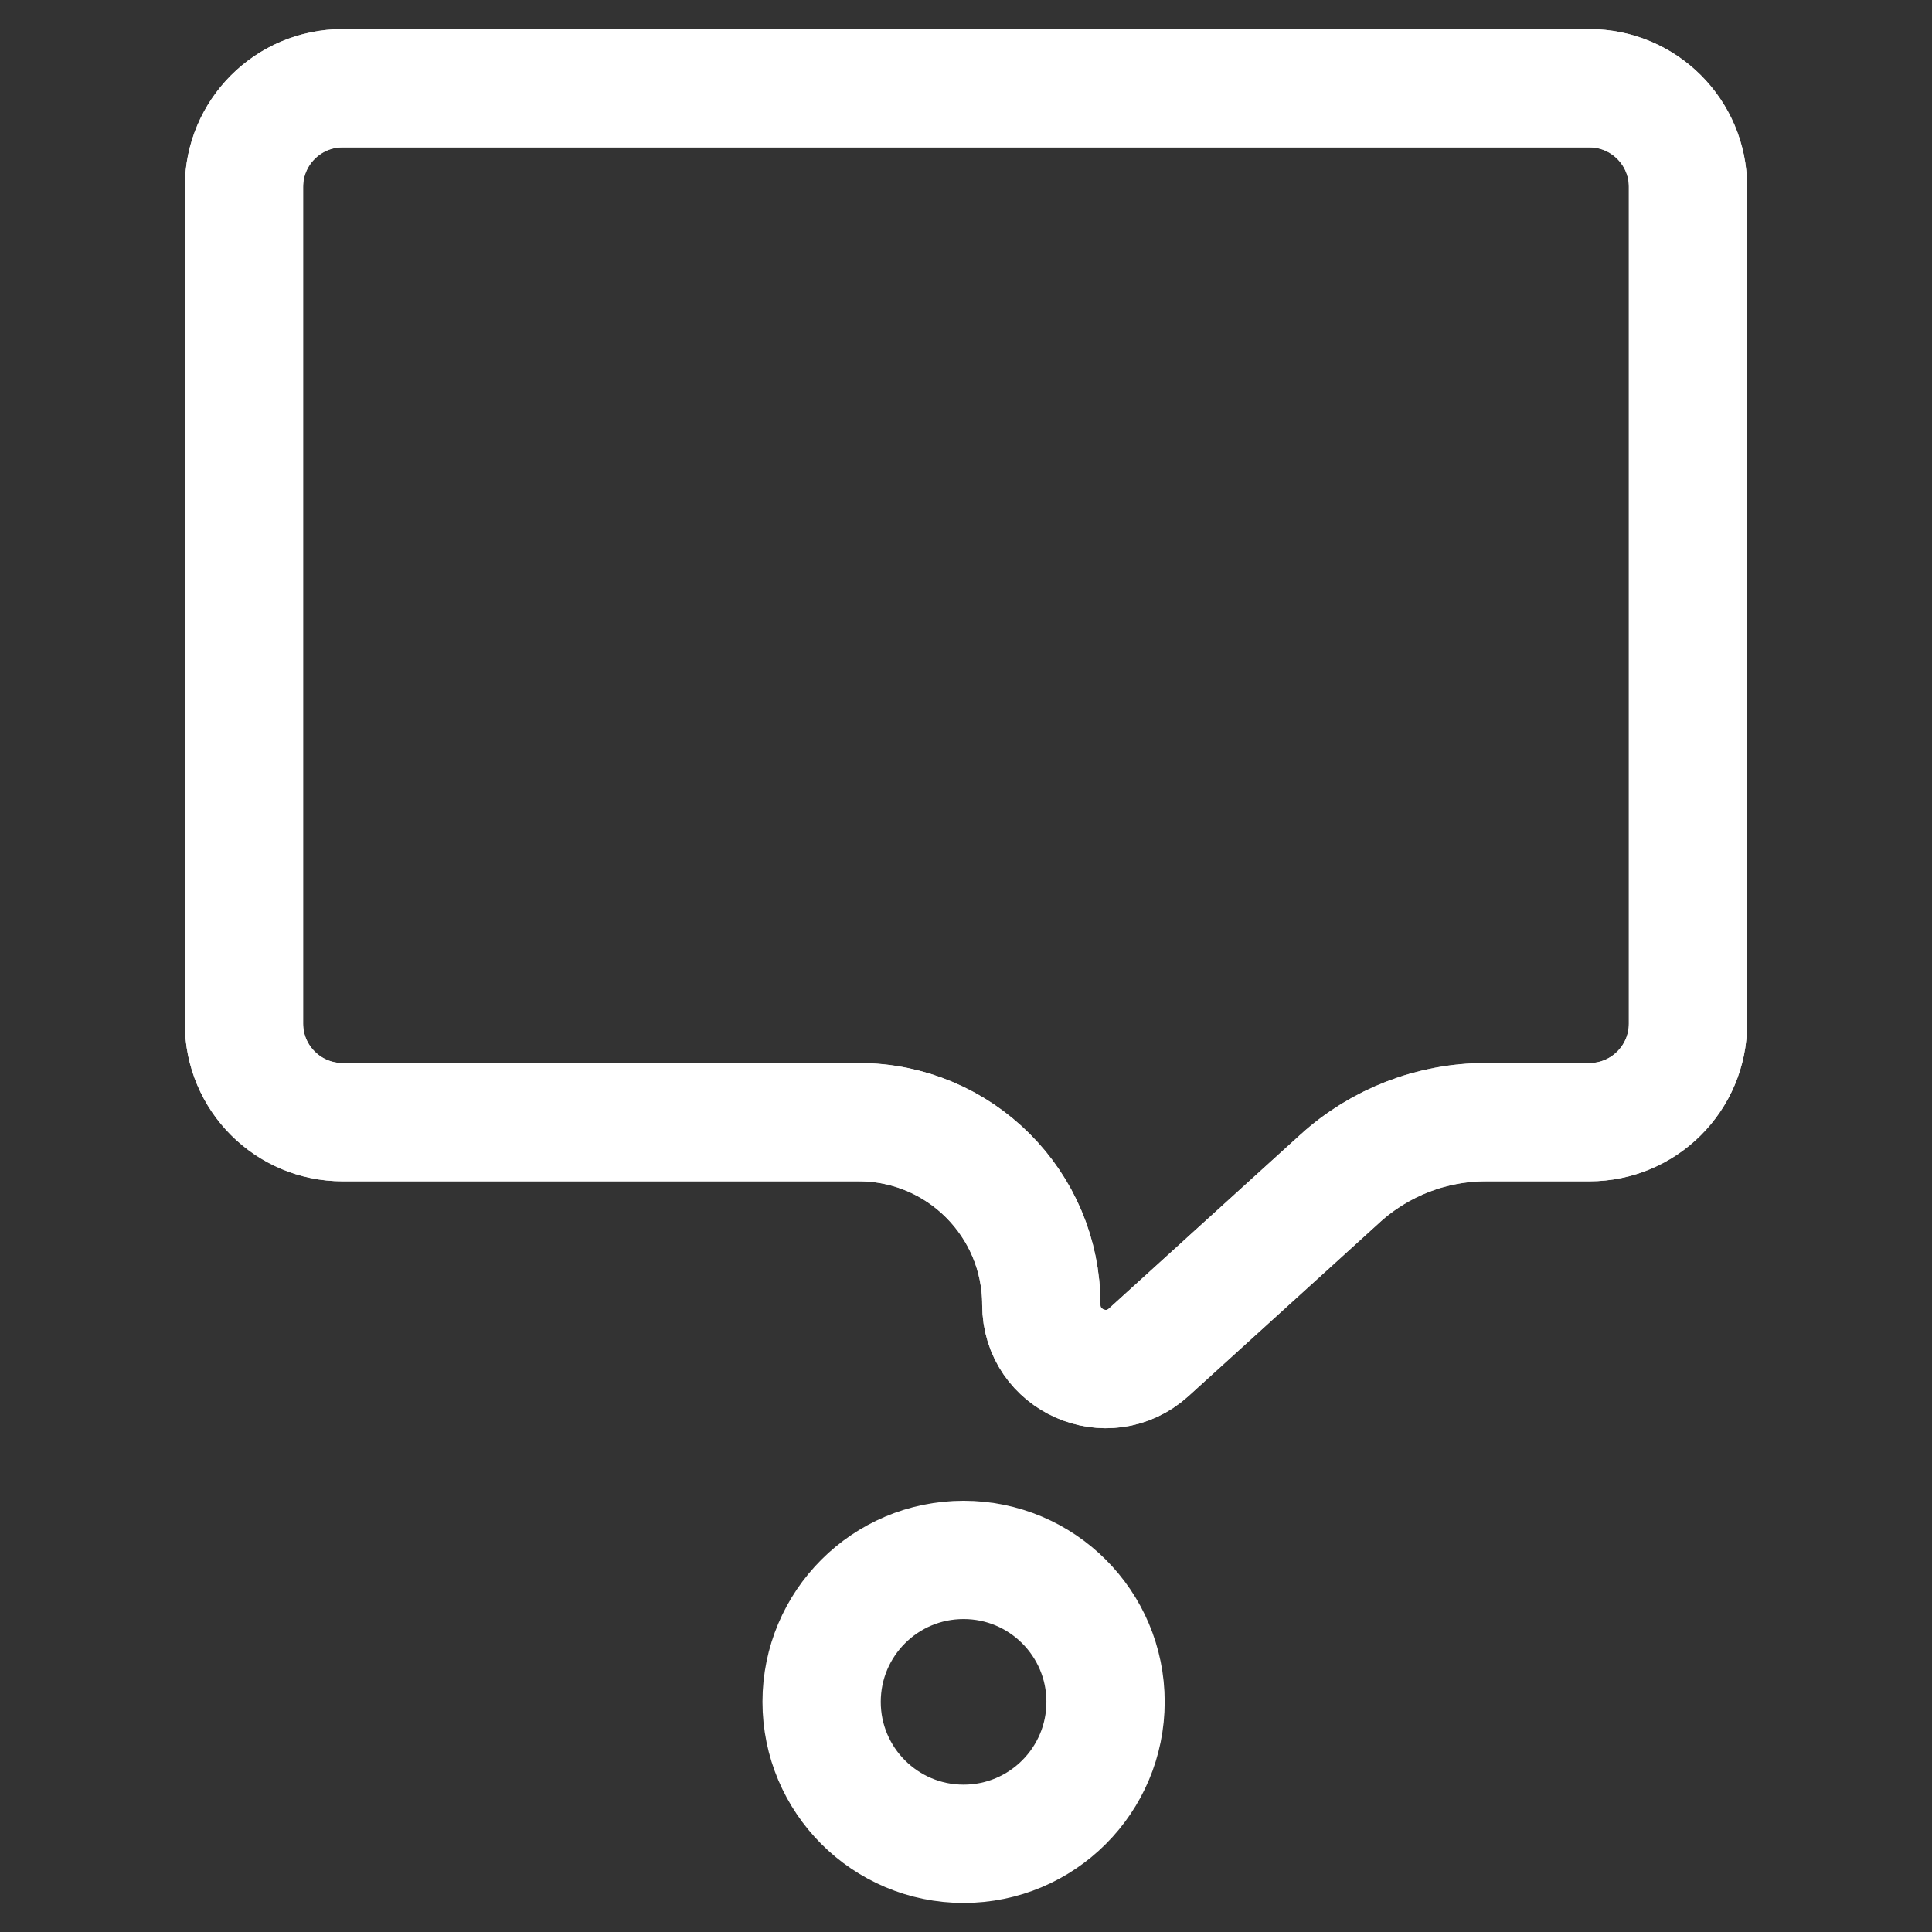 <?xml version="1.0" encoding="UTF-8" standalone="no"?>
<svg
   width="128"
   height="128"
   viewBox="0 0 128 128"
   fill="none"
   version="1.1"
   id="svg8"
   sodipodi:docname="AnnotationVisability_Shown_V2.svg"
   inkscape:version="1.1.1 (3bf5ae0d25, 2021-09-20)"
   xmlns:inkscape="http://www.inkscape.org/namespaces/inkscape"
   xmlns:sodipodi="http://sodipodi.sourceforge.net/DTD/sodipodi-0.dtd"
   xmlns="http://www.w3.org/2000/svg"
   xmlns:svg="http://www.w3.org/2000/svg">
  <rect x="0" y="0" width="128" height="128" fill="#333333" stroke="none"/>
  <defs
     id="defs12" />
  <sodipodi:namedview
     id="namedview10"
     pagecolor="#ffffff"
     bordercolor="#666666"
     borderopacity="1.0"
     inkscape:pageshadow="2"
     inkscape:pageopacity="0.0"
     inkscape:pagecheckerboard="true"
     showgrid="false"
     inkscape:zoom="4.0612245"
     inkscape:cx="50.354271"
     inkscape:cy="65.743718"
     inkscape:window-width="1920"
     inkscape:window-height="1000"
     inkscape:window-x="-11"
     inkscape:window-y="-11"
     inkscape:window-maximized="1"
     inkscape:current-layer="svg8"
     width="128px" />
  <path
     d="m 73.246,112.752 c 0,5.193 -4.211,9.404 -9.406,9.404 -5.195,0 -9.406,-4.211 -9.406,-9.404 0,-5.193 4.211,-9.404 9.406,-9.404 5.195,0 9.406,4.211 9.406,9.404 z"
     stroke="#D9D9D9"
     stroke-width="7.837"
     id="path2"
     style="stroke:#ffffff" />
  <path
     d="m 88.784,78.081 -12.674,11.512 c -2.735,2.484 -7.119,0.544 -7.119,-3.151 0,-6.679 -5.415,-12.094 -12.094,-12.094 H 22.695 c -3.607,0 -6.531,-2.924 -6.531,-6.531 l 2.61e-4,-55.438 c 2.6e-5,-3.607 2.924,-6.531 6.53,-6.531 l 82.609,-4.44e-4 c 3.607,-2.6e-5 6.531,2.924 6.531,6.531 V 67.818 c 0,3.607 -2.924,6.531 -6.531,6.531 h -6.861 c -3.572,0 -7.016,1.33 -9.66,3.732 z"
     stroke="#d9d9d9"
     stroke-width="7.837"
     id="path4" />
  <path
     d="M 88.784,78.076 76.109,89.589 c -2.735,2.484 -7.119,0.544 -7.119,-3.151 0,-6.679 -5.415,-12.094 -12.094,-12.094 H 22.695 c -3.607,0 -6.531,-2.924 -6.531,-6.531 l 2.61e-4,-55.439 c 2.6e-5,-3.607 2.924,-6.531 6.53,-6.531 L 105.304,5.843 c 3.607,-2.6e-5 6.531,2.924 6.531,6.531 V 67.813 c 0,3.607 -2.924,6.531 -6.531,6.531 h -6.861 c -3.572,0 -7.016,1.331 -9.66,3.732 z"
     stroke="#D9D9D9"
     stroke-width="7.837"
     id="path6"
     style="stroke:#ffffff" />
</svg>

